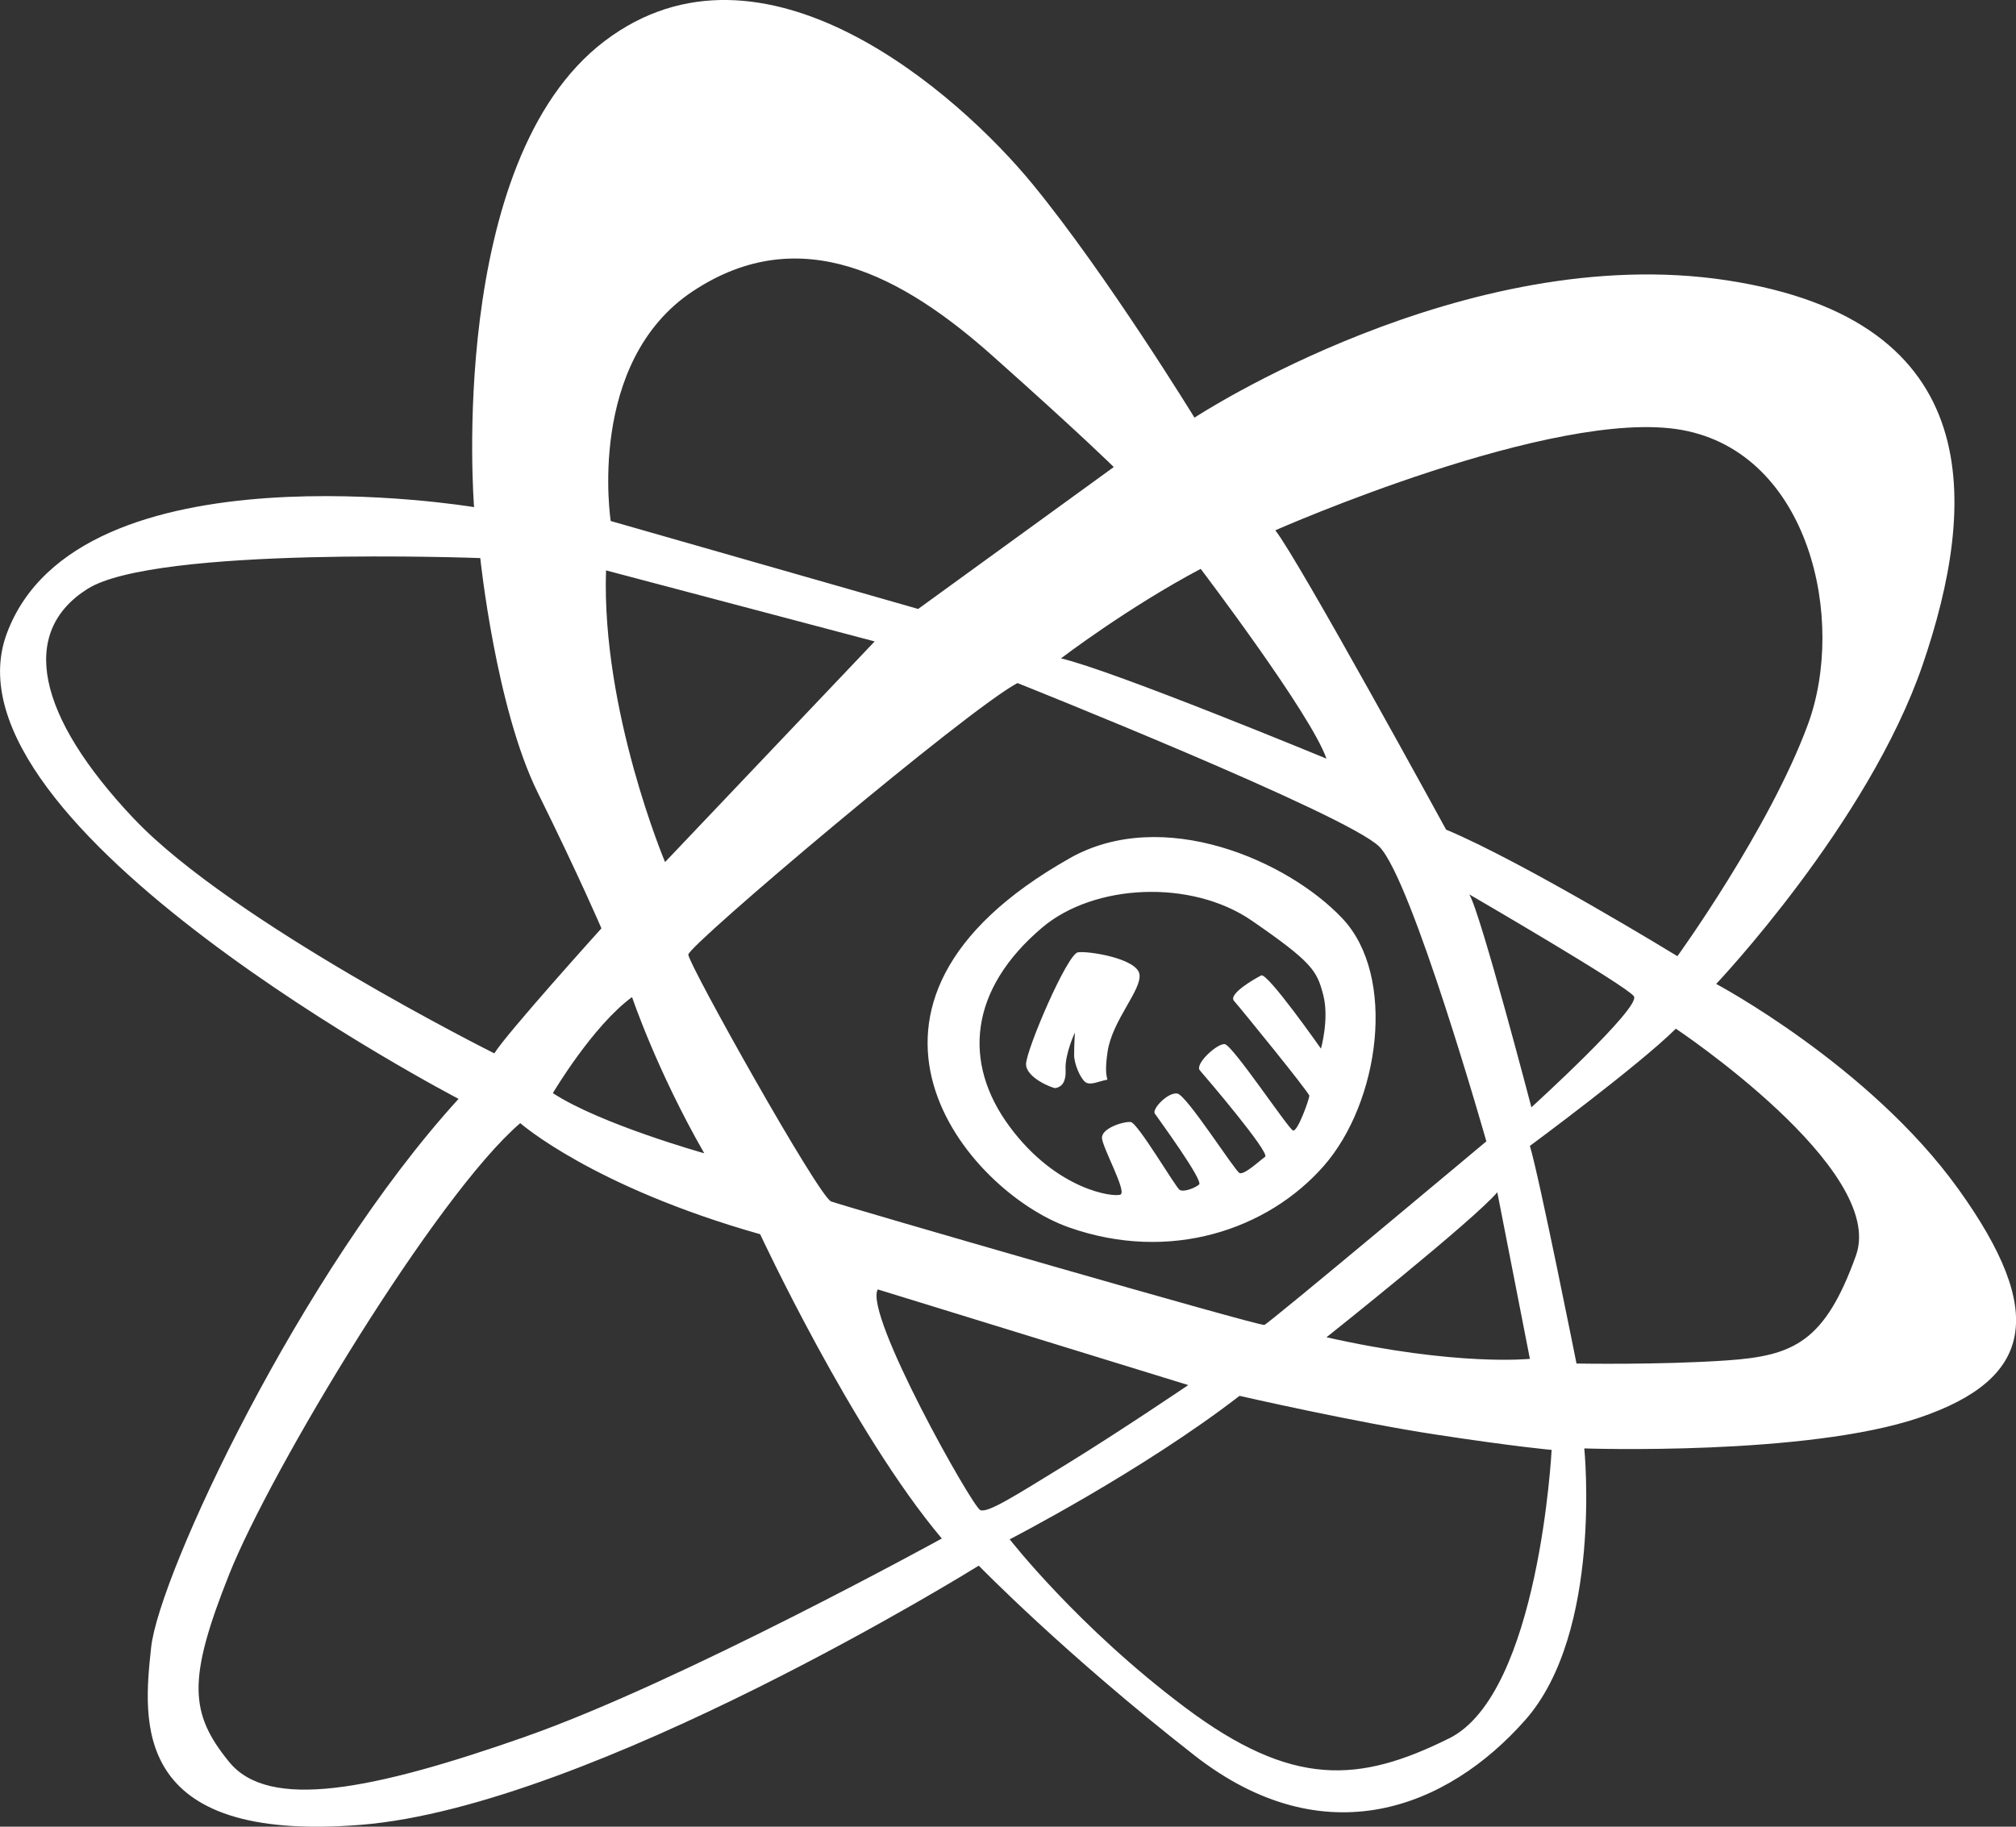 <?xml version="1.0" encoding="UTF-8"?>
<svg width="64px" height="58px" viewBox="0 0 64 58" version="1.1" xmlns="http://www.w3.org/2000/svg" xmlns:xlink="http://www.w3.org/1999/xlink">
    <rect x="0" y="0" width="64" height="58" fill="#333333" stroke="none"/>
    <!-- Generator: Sketch 42 (36781) - http://www.bohemiancoding.com/sketch -->
    <title>Shape</title>
    <desc>Created with Sketch.</desc>
    <defs></defs>
    <g id="Page-1" stroke="none" stroke-width="1" fill="none" fill-rule="evenodd">
        <path d="M62.172,37.757 C59.362,33.837 54.482,31.241 54.482,31.241 C54.482,31.241 59.312,26.147 61.039,21.101 C62.763,16.055 63.157,10.176 54.827,8.901 C46.497,7.628 37.92,13.261 37.92,13.261 C37.92,13.261 35.16,8.755 32.795,5.864 C30.43,2.973 24.218,-2.514 19.19,1.307 C14.162,5.128 15.05,16.102 15.05,16.102 C15.05,16.102 2.48,13.996 0.214,20.12 C-2.053,26.244 14.558,34.89 14.558,34.89 C9.53,40.402 5.045,50.005 4.798,52.307 C4.552,54.61 4.108,58.529 11.452,57.941 C18.796,57.353 31.072,49.711 31.072,49.711 C31.072,49.711 33.782,52.504 37.922,55.738 C42.062,58.971 45.958,57.404 48.422,54.611 C50.886,51.819 50.295,45.989 50.295,45.989 C50.295,45.989 57.345,46.234 60.942,45.009 C64.54,43.783 64.984,41.677 62.174,37.759 L62.172,37.757 Z M53.398,13.653 C57.44,14.388 58.623,19.679 57.391,23.01 C56.161,26.34 53.251,30.36 53.251,30.36 C53.251,30.36 48.371,27.37 45.908,26.342 C45.908,26.342 41.225,17.769 40.486,16.838 C40.486,16.838 49.356,12.918 53.399,13.653 L53.398,13.653 Z M47.533,37.855 L48.568,43.145 C48.568,43.145 46.251,43.391 42.111,42.46 C42.111,42.46 46.794,38.736 47.534,37.855 L47.533,37.855 Z M40.139,42.068 C39.989,42.118 26.779,38.296 26.386,38.148 C25.992,38.002 21.851,30.604 21.851,30.31 C21.851,30.016 30.723,22.52 32.301,21.688 C32.301,21.688 42.751,25.852 43.786,26.881 C44.821,27.911 47.186,36.239 47.186,36.239 C47.186,36.239 40.286,42.019 40.138,42.069 L40.139,42.068 Z M46.644,28.398 C46.644,28.398 51.622,31.288 51.869,31.632 C52.115,31.975 48.616,35.159 48.616,35.159 C48.616,35.159 46.989,28.937 46.644,28.399 L46.644,28.398 Z M38.117,18.062 C38.117,18.062 41.617,22.667 42.11,24.088 C42.11,24.088 35.358,21.296 33.682,20.904 C33.682,20.904 35.802,19.287 38.118,18.062 L38.117,18.062 Z M22,9.244 C25.4,6.99 28.654,8.754 31.513,11.302 C34.373,13.849 35.358,14.829 35.358,14.829 L29.148,19.335 L19.388,16.543 C19.388,16.543 18.598,11.497 22,9.243 L22,9.244 Z M19.24,18.111 L27.767,20.366 L21.113,27.372 C21.113,27.372 19.091,22.572 19.239,18.112 L19.24,18.111 Z M20.065,31.658 C20.065,31.658 20.841,33.973 22.357,36.618 C22.357,36.618 19.067,35.698 17.551,34.708 C17.551,34.708 18.809,32.578 20.066,31.658 L20.065,31.658 Z M4.255,26 C1.15,22.717 0.607,20.07 2.775,18.7 C4.945,17.327 15.247,17.72 15.247,17.72 C15.247,17.72 15.74,22.47 17.071,25.166 C18.403,27.861 19.093,29.476 19.093,29.476 C19.093,29.476 16.086,32.808 15.693,33.446 C15.691,33.446 7.361,29.281 4.256,25.999 L4.255,26 Z M16.7,55.135 C11.784,56.862 8.53,57.487 7.274,55.943 C6.017,54.4 5.944,53.333 7.274,49.991 C8.604,46.649 13.854,37.939 16.516,35.661 C16.516,35.661 18.808,37.681 24.132,39.188 C24.132,39.188 27.052,45.47 29.899,48.85 C29.897,48.85 21.617,53.407 16.699,55.134 L16.7,55.135 Z M31.118,47.945 C30.872,47.848 27.421,41.725 27.865,40.94 L37.723,43.978 C37.723,43.978 35.553,45.448 33.878,46.478 C32.203,47.506 31.365,48.045 31.118,47.948 L31.118,47.945 Z M46.004,55.195 C43.144,56.617 41.026,56.765 37.624,54.215 C34.224,51.668 32.054,48.875 32.054,48.875 C32.054,48.875 36.244,46.72 39.35,44.32 C39.35,44.32 42.998,45.154 45.56,45.546 C48.124,45.938 49.258,46.036 49.258,46.036 C49.258,46.036 48.863,53.776 46.004,55.196 L46.004,55.195 Z M58.92,39.864 C57.933,42.608 56.947,43.048 54.828,43.194 C52.708,43.342 50.048,43.294 50.048,43.294 C50.048,43.294 48.864,37.364 48.568,36.384 C48.568,36.384 52.018,33.837 53.202,32.662 C53.202,32.664 59.905,37.122 58.919,39.865 L58.92,39.864 Z M33.964,27.248 C25.684,31.914 30.711,37.83 33.927,38.968 C37.143,40.106 40.249,39.042 42.023,37.022 C43.797,35.002 44.353,30.996 42.613,29.159 C40.877,27.321 36.913,25.585 33.963,27.247 L33.964,27.248 Z M41.937,33.298 C41.937,33.298 40.237,30.873 40.039,30.971 C39.842,31.071 38.979,31.561 39.176,31.781 C39.373,32.001 41.566,34.695 41.566,34.793 C41.566,34.891 41.196,35.943 41.049,35.895 C40.901,35.845 39.127,33.175 38.879,33.152 C38.634,33.129 37.919,33.79 38.091,33.986 C38.264,34.182 40.334,36.606 40.161,36.73 C39.989,36.852 39.496,37.318 39.348,37.244 C39.198,37.171 37.671,34.77 37.376,34.721 C37.08,34.671 36.563,35.211 36.661,35.357 C36.759,35.503 38.214,37.487 38.066,37.611 C37.918,37.733 37.573,37.856 37.45,37.781 C37.327,37.709 36.12,35.651 35.897,35.626 C35.674,35.601 34.959,35.822 34.984,36.14 C35.009,36.457 35.774,37.83 35.574,37.927 C35.378,38.025 33.554,37.804 32.051,35.771 C30.547,33.739 30.769,31.411 33.086,29.451 C34.733,28.058 37.816,27.909 39.739,29.231 C41.661,30.555 41.809,30.824 42.006,31.584 C42.206,32.344 41.934,33.299 41.934,33.299 L41.937,33.298 Z M34.223,30.236 C33.878,30.286 32.573,33.346 32.573,33.788 C32.573,34.228 33.436,34.562 33.508,34.548 C33.63,34.523 33.852,34.448 33.828,33.958 C33.803,33.468 34.124,32.783 34.124,32.783 C34.124,32.783 34.099,33.199 34.099,33.493 C34.099,33.787 34.297,34.228 34.445,34.35 C34.593,34.473 34.839,34.35 35.061,34.3 C35.283,34.252 35.011,34.4 35.161,33.395 C35.308,32.391 36.269,31.411 36.171,30.921 C36.071,30.433 34.568,30.189 34.223,30.237 L34.223,30.236 Z" id="Shape" fill="#FFFFFF" fill-rule="nonzero"></path>
    </g>
</svg>